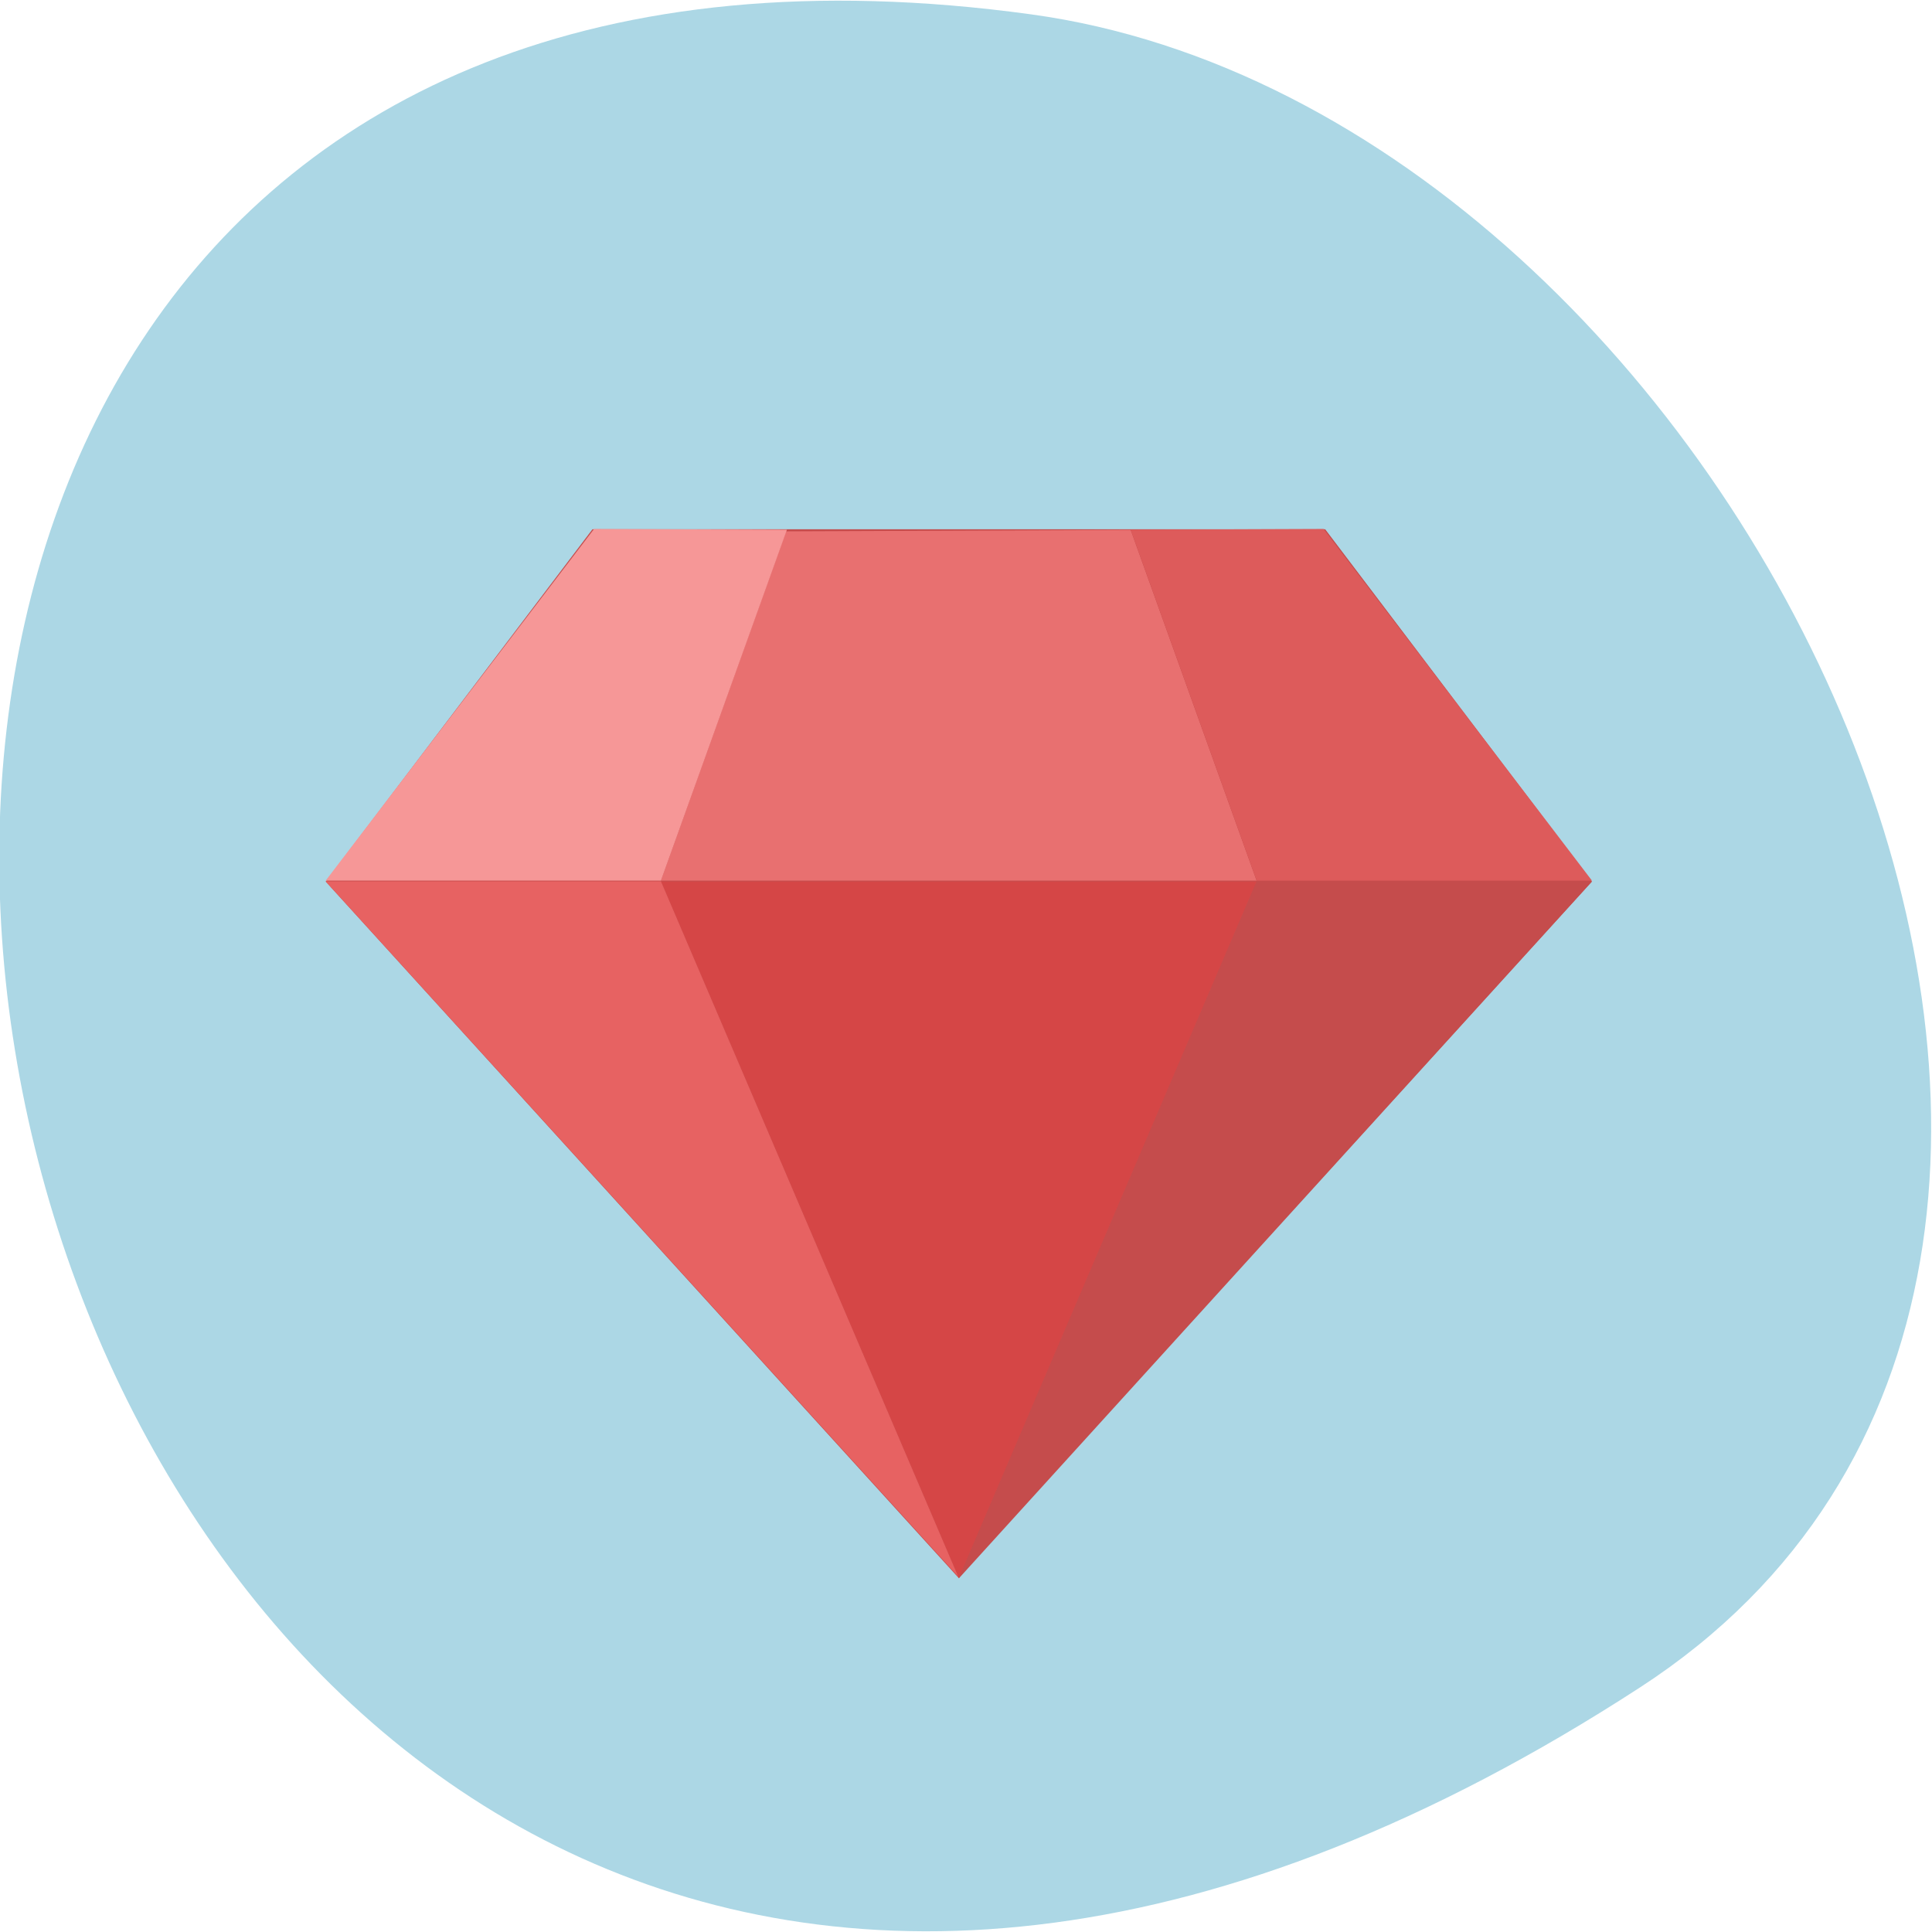 <svg xmlns="http://www.w3.org/2000/svg" viewBox="0 0 32 32"><path d="m 27.17 27.945 c -28.17 18.301 -39.07 -31.688 -10.09 -27.707 c 11.82 1.625 20.867 20.703 10.09 27.707" fill="#acd7e5"/><path d="m 9.813 8.766 l -4.418 5.836 l 10.488 11.539 l 10.484 -11.539 l -4.418 -5.836" fill="#c54c4c"/><path d="m 15.883 26.14 l -4.934 -11.539 h 9.863" fill="#d54646"/><path d="m 10.953 14.598 h -0.004 m 0 0 h -5.555 l 10.477 11.516 l -4.922 -11.512" fill="#e76262"/><path d="m 20.809 14.598 h 0.004 m 0 0 h 5.555 l -10.477 11.516 l 4.922 -11.512" fill="#c54c4c"/><path d="m 13.02 8.801 l -2.074 5.785 h 9.867 l -2.086 -5.809" fill="#e87070"/><path d="m 20.809 14.586 h 0.004 m 0 0 h 5.555 l -4.445 -5.824 l -3.195 0.012 l 2.086 5.809" fill="#dd5b5b"/><path d="m 10.953 14.586 h -0.004 m 0 0 h -5.555 l 4.445 -5.824 l 3.195 0.012 l -2.086 5.809" fill="#f69797"/></svg>